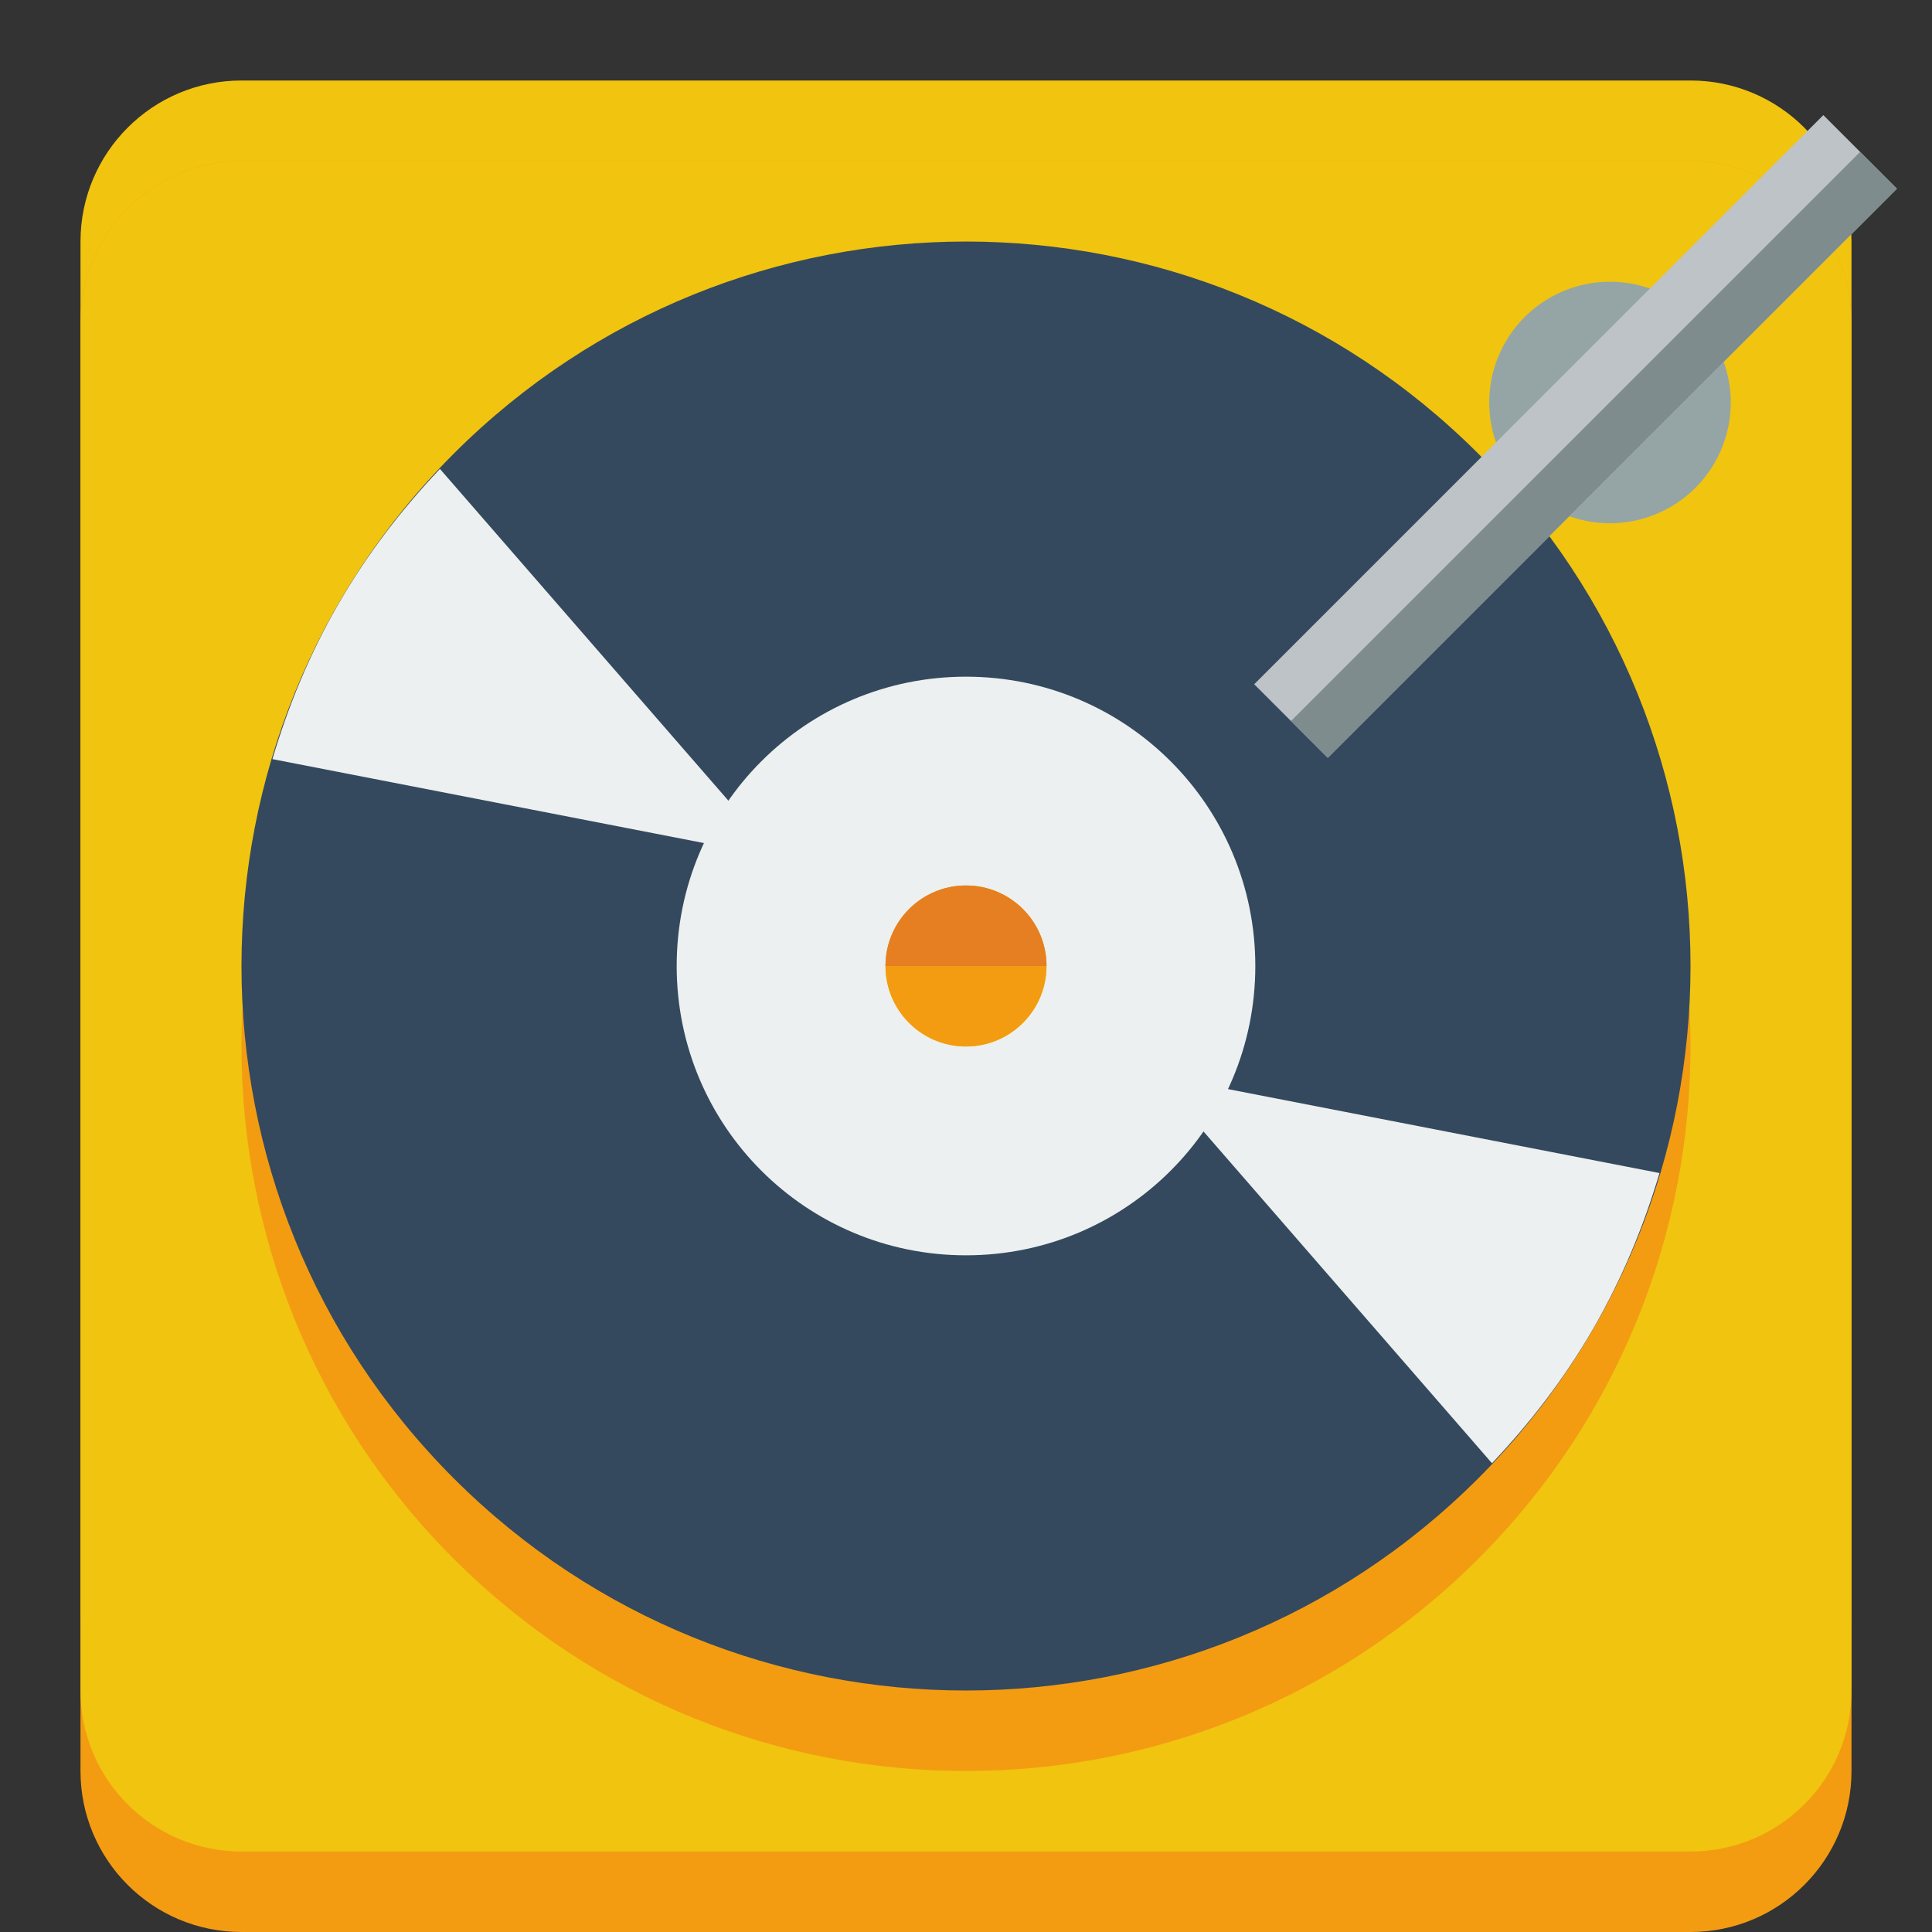 <?xml version="1.0" encoding="UTF-8" standalone="no"?>
<!-- Created with Inkscape (http://www.inkscape.org/) -->

<svg
   xmlns:dc="http://purl.org/dc/elements/1.1/"
   xmlns:cc="http://creativecommons.org/ns#"
   xmlns:rdf="http://www.w3.org/1999/02/22-rdf-syntax-ns#"
   xmlns:svg="http://www.w3.org/2000/svg"
   xmlns="http://www.w3.org/2000/svg"
   xmlns:sodipodi="http://sodipodi.sourceforge.net/DTD/sodipodi-0.dtd"
   xmlns:inkscape="http://www.inkscape.org/namespaces/inkscape"
   version="1.1"
   width="24"
   height="24"
   id="svg2"
   inkscape:version="0.48.3.1 r9886"
   sodipodi:docname="turntable.svg">
  <rect width="100%" height="100%" fill="#333333" stroke="none"/>
  <sodipodi:namedview
     pagecolor="#ffffff"
     bordercolor="#666666"
     borderopacity="1"
     objecttolerance="10"
     gridtolerance="10"
     guidetolerance="10"
     inkscape:pageopacity="0"
     inkscape:pageshadow="2"
     inkscape:window-width="1920"
     inkscape:window-height="1150"
     id="namedview4681"
     showgrid="false"
     inkscape:zoom="6.9532167"
     inkscape:cx="115.05444"
     inkscape:cy="-24.545389"
     inkscape:window-x="0"
     inkscape:window-y="0"
     inkscape:window-maximized="1"
     inkscape:current-layer="layer1" />
  <defs
     id="defs4" />
  <g
     transform="translate(0,-1028.362)"
     id="layer1">
    <path
       d="M 3,1029.362 C 1.895,1029.362 1,1030.258 1,1031.362 L 1,1032.362 1,1033.362 1,1036.362 1,1042.362 1,1048.362 C 1,1049.467 1.895,1050.362 3,1050.362 L 7,1050.362 17,1050.362 21,1050.362 C 22.105,1050.362 23,1049.467 23,1048.362 L 23,1042.362 23,1036.362 23,1033.362 23,1032.362 23,1031.362 C 23,1030.258 22.105,1029.362 21,1029.362 L 17,1029.362 7,1029.362 3,1029.362 z"
       inkscape:connector-curvature="0"
       id="path2987-6-2-0-0-9-2"
       style="fill:#f1c40f;fill-opacity:1;fill-rule:nonzero;stroke:none" />
    <path
       d="M 3,1030.362 C 1.895,1030.362 1,1031.258 1,1032.362 L 1,1038.362 1,1044.362 1,1050.362 C 1,1051.467 1.895,1052.362 3,1052.362 L 7,1052.362 17,1052.362 21,1052.362 C 22.105,1052.362 23,1051.467 23,1050.362 L 23,1044.362 23,1038.362 23,1032.362 C 23,1031.258 22.105,1030.362 21,1030.362 L 17,1030.362 7,1030.362 3,1030.362 z"
       inkscape:connector-curvature="0"
       id="path2987-6-2-0-0-5-4"
       style="fill:#f39c12;fill-opacity:1;fill-rule:nonzero;stroke:none" />
    <path
       d="M 3,1030.362 C 1.895,1030.362 1,1031.258 1,1032.362 L 1,1033.362 1,1034.362 1,1037.362 1,1043.362 1,1049.362 C 1,1050.467 1.895,1051.362 3,1051.362 L 7,1051.362 17,1051.362 21,1051.362 C 22.105,1051.362 23,1050.467 23,1049.362 L 23,1043.362 23,1037.362 23,1034.362 23,1033.362 23,1032.362 C 23,1031.258 22.105,1030.362 21,1030.362 L 17,1030.362 7,1030.362 3,1030.362 z"
       inkscape:connector-curvature="0"
       id="path2987-6-2-0-0-9"
       style="fill:#f1c40f;fill-opacity:1;fill-rule:nonzero;stroke:none" />
    <path
       d="M 18.364,1034.998 C 21.879,1038.513 21.879,1044.211 18.364,1047.726 14.849,1051.241 9.151,1051.241 5.636,1047.726 2.121,1044.211 2.121,1038.513 5.636,1034.998 9.151,1031.484 14.849,1031.484 18.364,1034.998 z M 13.909,1039.453 C 12.855,1038.399 11.145,1038.399 10.091,1039.453 9.036,1040.507 9.036,1042.217 10.091,1043.271 11.145,1044.326 12.855,1044.326 13.909,1043.271 14.964,1042.217 14.964,1040.507 13.909,1039.453 z"
       inkscape:connector-curvature="0"
       id="path2989-8"
       style="fill:#f39c12;fill-opacity:1;fill-rule:nonzero;stroke:none" />
    <path
       d="M 5.636,1033.998 C 2.121,1037.513 2.121,1043.211 5.636,1046.726 9.151,1050.241 14.849,1050.241 18.364,1046.726 21.879,1043.211 21.879,1037.513 18.364,1033.998 14.849,1030.484 9.151,1030.484 5.636,1033.998 z M 10.091,1038.453 C 11.145,1037.399 12.855,1037.399 13.909,1038.453 14.964,1039.507 14.964,1041.217 13.909,1042.271 12.855,1043.326 11.145,1043.326 10.091,1042.271 9.036,1041.217 9.036,1039.507 10.091,1038.453 z"
       inkscape:connector-curvature="0"
       id="path2989"
       style="fill:#34495e;fill-opacity:1;fill-rule:nonzero;stroke:none" />
    <path
       d="M 4.205,1035.863 C 3.845,1036.487 3.581,1037.13 3.384,1037.792 L 9.661,1039.013 5.465,1034.187 C 4.99,1034.689 4.566,1035.238 4.205,1035.863 z"
       inkscape:connector-curvature="0"
       id="path2989-7-79"
       style="fill:#ecf0f1;fill-opacity:1;fill-rule:nonzero;stroke:none" />
    <path
       d="M 19.794,1044.863 C 20.154,1044.238 20.418,1043.596 20.615,1042.934 L 14.338,1041.713 18.534,1046.539 C 19.009,1046.037 19.433,1045.487 19.794,1044.863 z"
       inkscape:connector-curvature="0"
       id="path2989-7-7-1"
       style="fill:#ecf0f1;fill-opacity:1;fill-rule:nonzero;stroke:none" />
    <path
       d="M 12,1036.768 C 10.012,1036.768 8.406,1038.374 8.406,1040.362 8.406,1042.35 10.012,1043.956 12,1043.956 13.988,1043.956 15.594,1042.35 15.594,1040.362 15.594,1038.374 13.988,1036.768 12,1036.768 z M 12,1039.362 C 12.552,1039.362 13,1039.81 13,1040.362 13,1040.915 12.552,1041.362 12,1041.362 11.448,1041.362 11,1040.915 11,1040.362 11,1039.81 11.448,1039.362 12,1039.362 z"
       inkscape:connector-curvature="0"
       id="path3212"
       style="fill:#ecf0f1;fill-opacity:1;fill-rule:nonzero;stroke:none" />
    <path
       d="M 21,3.5 A 1.5,1.5 0 1 1 18,3.5 1.5,1.5 0 1 1 21,3.5 z"
       transform="translate(0.5,1029.862)"
       id="path3282"
       style="fill:#95a5a6;fill-opacity:1;fill-rule:nonzero;stroke:none" />
    <g
       transform="matrix(0.457,0.457,-0.707,0.707,738.57,287.366)"
       id="g3276">
      <rect
         width="2"
         height="10"
         x="29"
         y="1031.362"
         id="rect3154"
         style="fill:#bdc3c7;fill-opacity:1;fill-rule:nonzero;stroke:none" />
      <rect
         width="1"
         height="10"
         x="30"
         y="1031.362"
         id="rect3154-4"
         style="fill:#7f8c8d;fill-opacity:1;fill-rule:nonzero;stroke:none" />
    </g>
    <path
       d="M 13,12 A 1,1 0 1 1 11,12 1,1 0 1 1 13,12 z"
       transform="translate(0,1028.362)"
       id="path3055"
       style="fill:#f39c12;fill-opacity:1;fill-rule:nonzero;stroke:none" />
    <path
       d="M 12,1039.362 C 11.448,1039.362 11,1039.81 11,1040.362 L 13,1040.362 C 13,1039.81 12.552,1039.362 12,1039.362 z"
       inkscape:connector-curvature="0"
       id="path3055-0"
       style="fill:#e67e22;fill-opacity:1;fill-rule:nonzero;stroke:none" />
  </g>
</svg>
